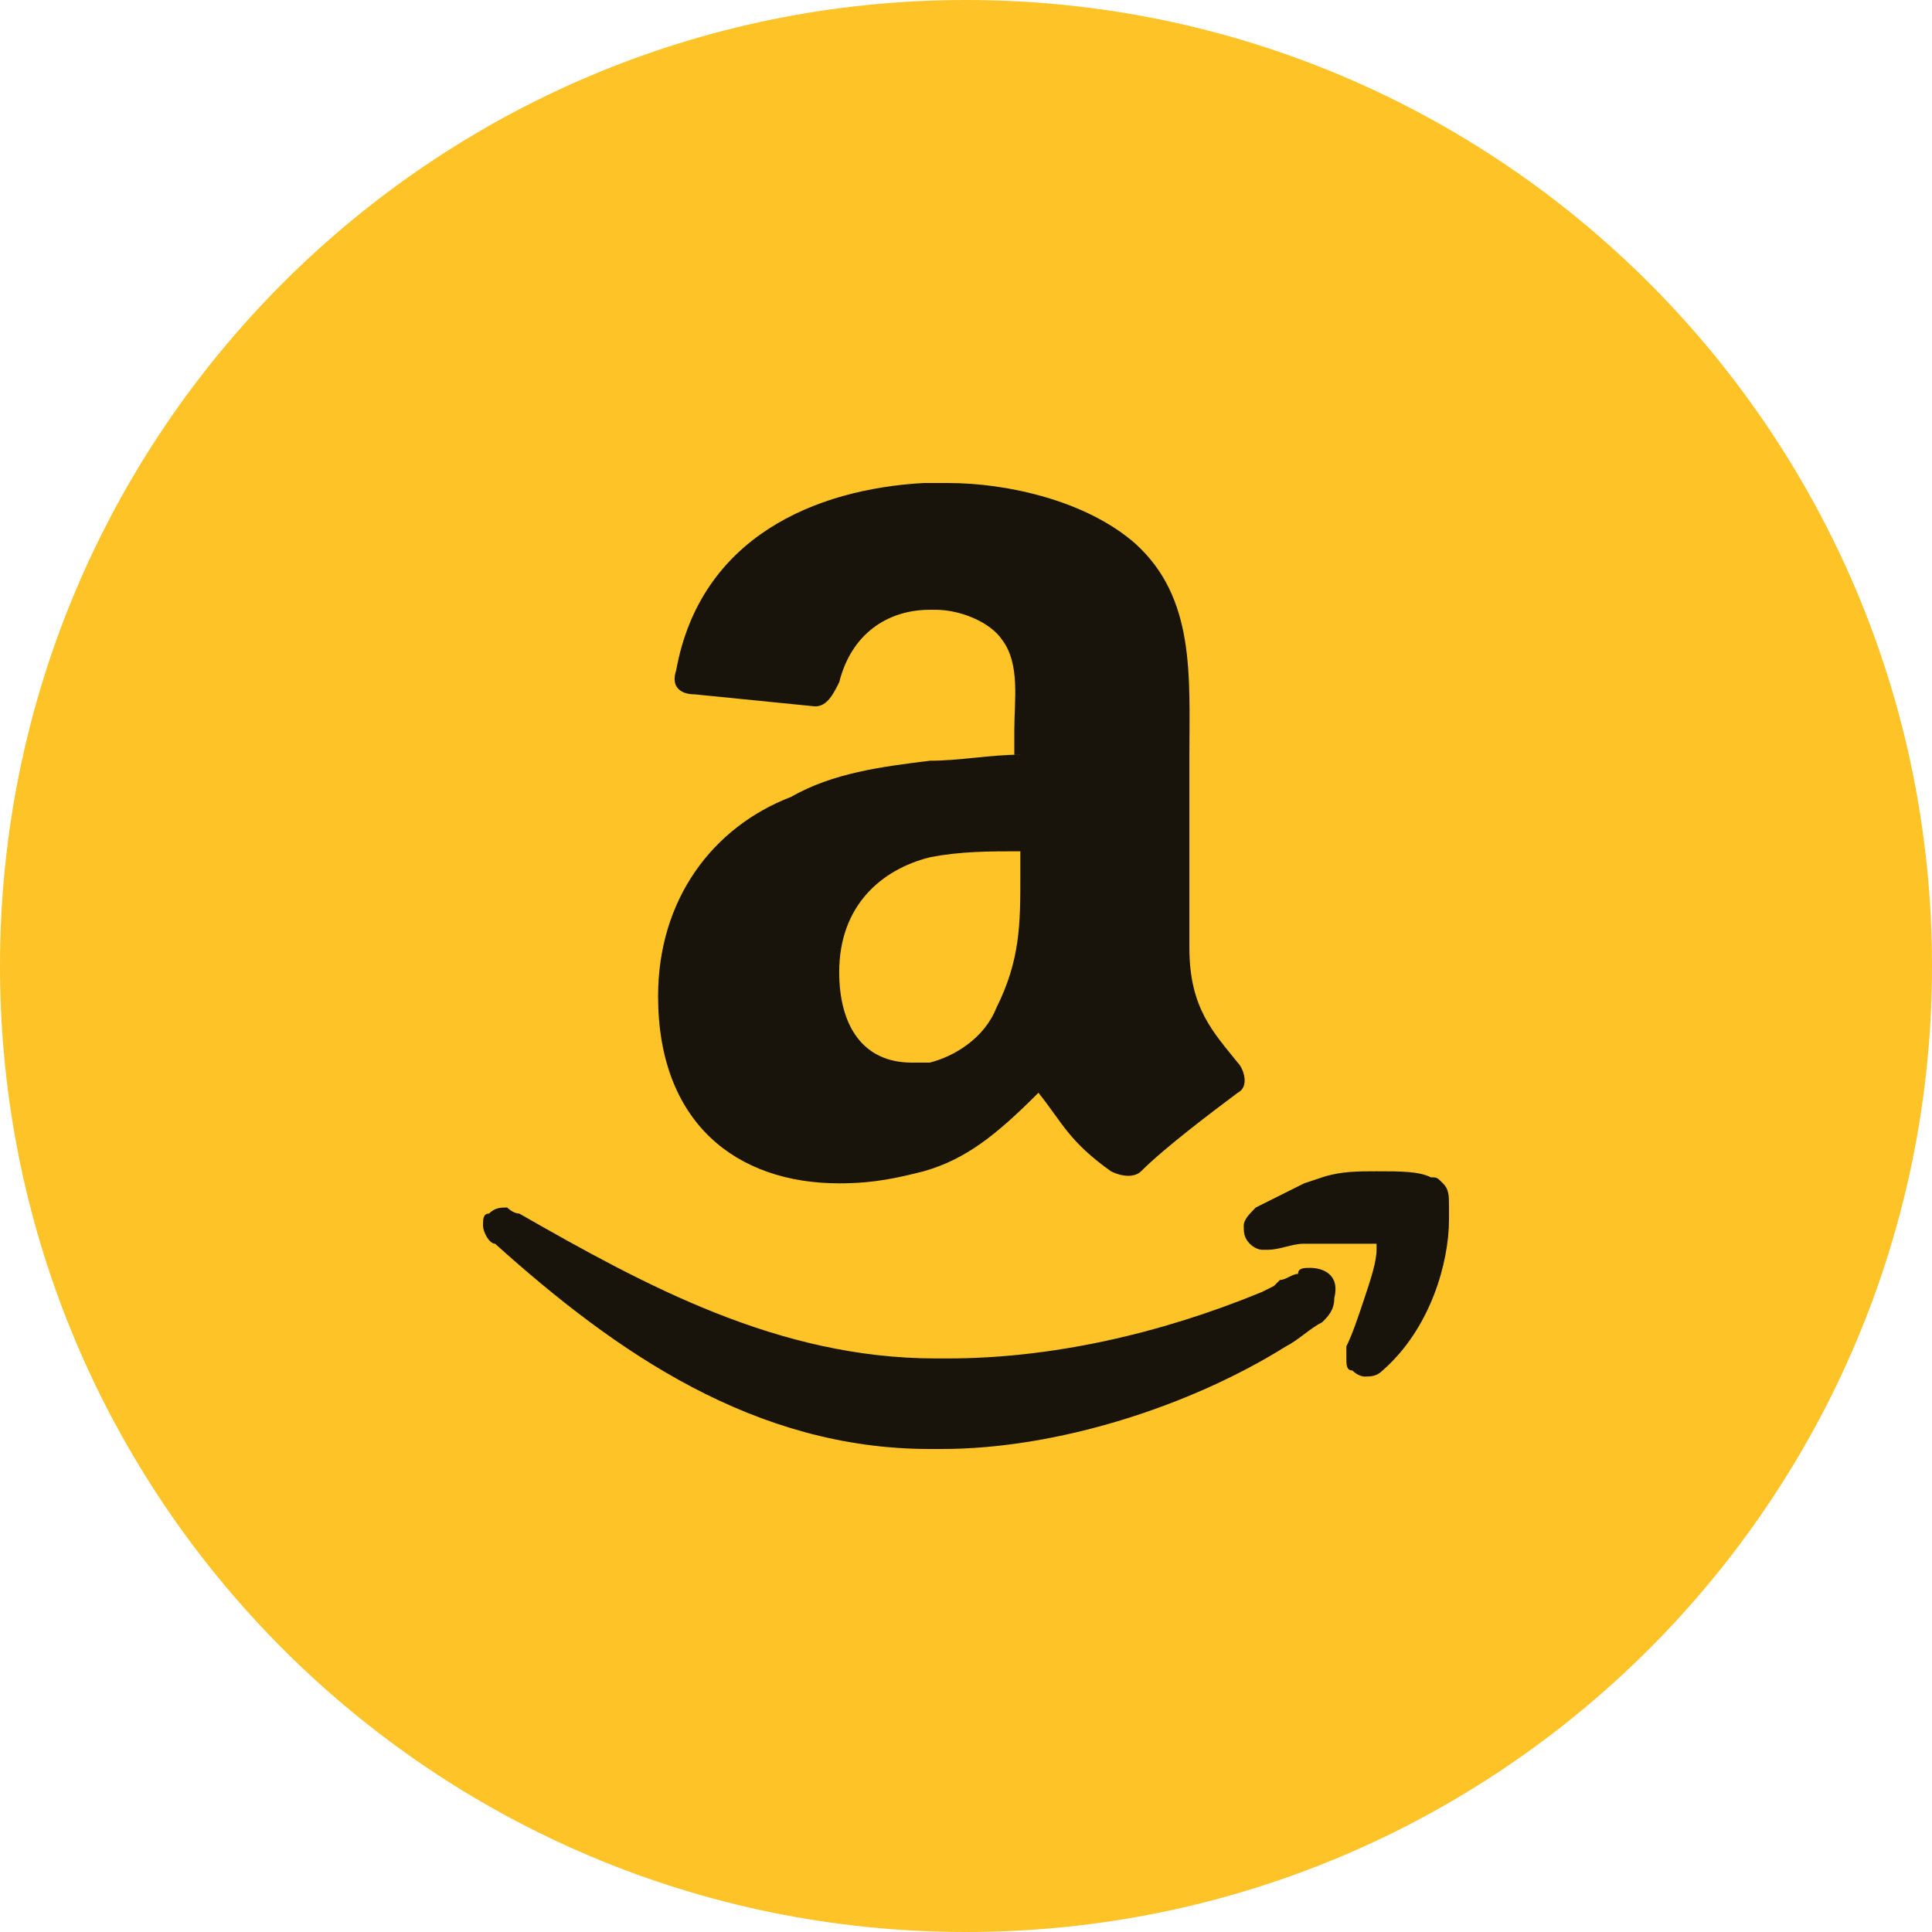 <svg fill="none" viewBox="0 0 24 24" xmlns="http://www.w3.org/2000/svg">
  <g clip-path="url(#prefix__a)">
    <path fill="#FEC327" d="M12 24c6.627 0 12-5.373 12-12S18.627 0 12 0 0 5.373 0 12s5.373 12 12 12Z"/>
    <path fill="#0A0A0A" fill-opacity=".94" d="M16.275 15.75c-.075 0-.15 0-.15.075-.075 0-.15.075-.225.075l-.075.075-.15.075c-1.275.525-2.625.825-3.9.825h-.15c-1.95 0-3.6-.9-5.175-1.8-.075 0-.15-.075-.15-.075-.075 0-.15 0-.225.075-.075 0-.075.075-.075.15s.075.225.15.225C7.65 16.8 9.375 18 11.55 18h.15c1.425 0 3.075-.525 4.275-1.275.15-.075.3-.225.45-.3.075-.075.15-.15.15-.3.075-.3-.15-.375-.3-.375ZM18 15c0-.15 0-.225-.075-.3-.075-.075-.075-.075-.15-.075-.15-.075-.375-.075-.675-.075-.225 0-.45 0-.675.075l-.225.075-.15.075-.45.225c-.075.075-.15.15-.15.225 0 .075 0 .15.075.225.075.075.15.075.15.075h.075c.15 0 .3-.075.45-.075h.9v.075c0 .15-.075.375-.15.6-.075.225-.15.45-.225.6v.15c0 .075 0 .15.075.15.075.075.15.075.15.075.075 0 .15 0 .225-.075.6-.525.825-1.35.825-1.875V15Zm-5.325-5.625c-.375 0-.75.075-1.125.075-.6.075-1.2.15-1.725.45-.975.375-1.65 1.275-1.65 2.475 0 1.575.975 2.325 2.25 2.325.45 0 .75-.075 1.05-.15.525-.15.9-.45 1.425-.975.3.375.375.6.9.975.15.075.3.075.375 0 .3-.3.9-.75 1.2-.975.15-.075.075-.3 0-.375-.3-.375-.6-.675-.6-1.425v-2.4c0-.975.075-1.95-.675-2.625-.6-.525-1.575-.75-2.325-.75h-.3c-1.35.075-2.775.675-3.075 2.325-.075.225.075.3.225.3l1.5.15c.15 0 .225-.15.3-.3.15-.6.6-.9 1.125-.9h.075c.3 0 .675.15.825.375.225.3.15.75.15 1.125v.3h.075Zm0 1.5c0 .6 0 1.05-.3 1.65-.15.375-.525.6-.825.675h-.225c-.6 0-.9-.45-.9-1.125 0-.825.525-1.275 1.125-1.425.375-.075.75-.075 1.125-.075v.3Z" clip-rule="evenodd"/>
  </g>
  <defs>
    <clipPath id="prefix__a">
      <path fill="#fff" d="M0 0h24v24H0z"/>
    </clipPath>
  </defs>
</svg>
